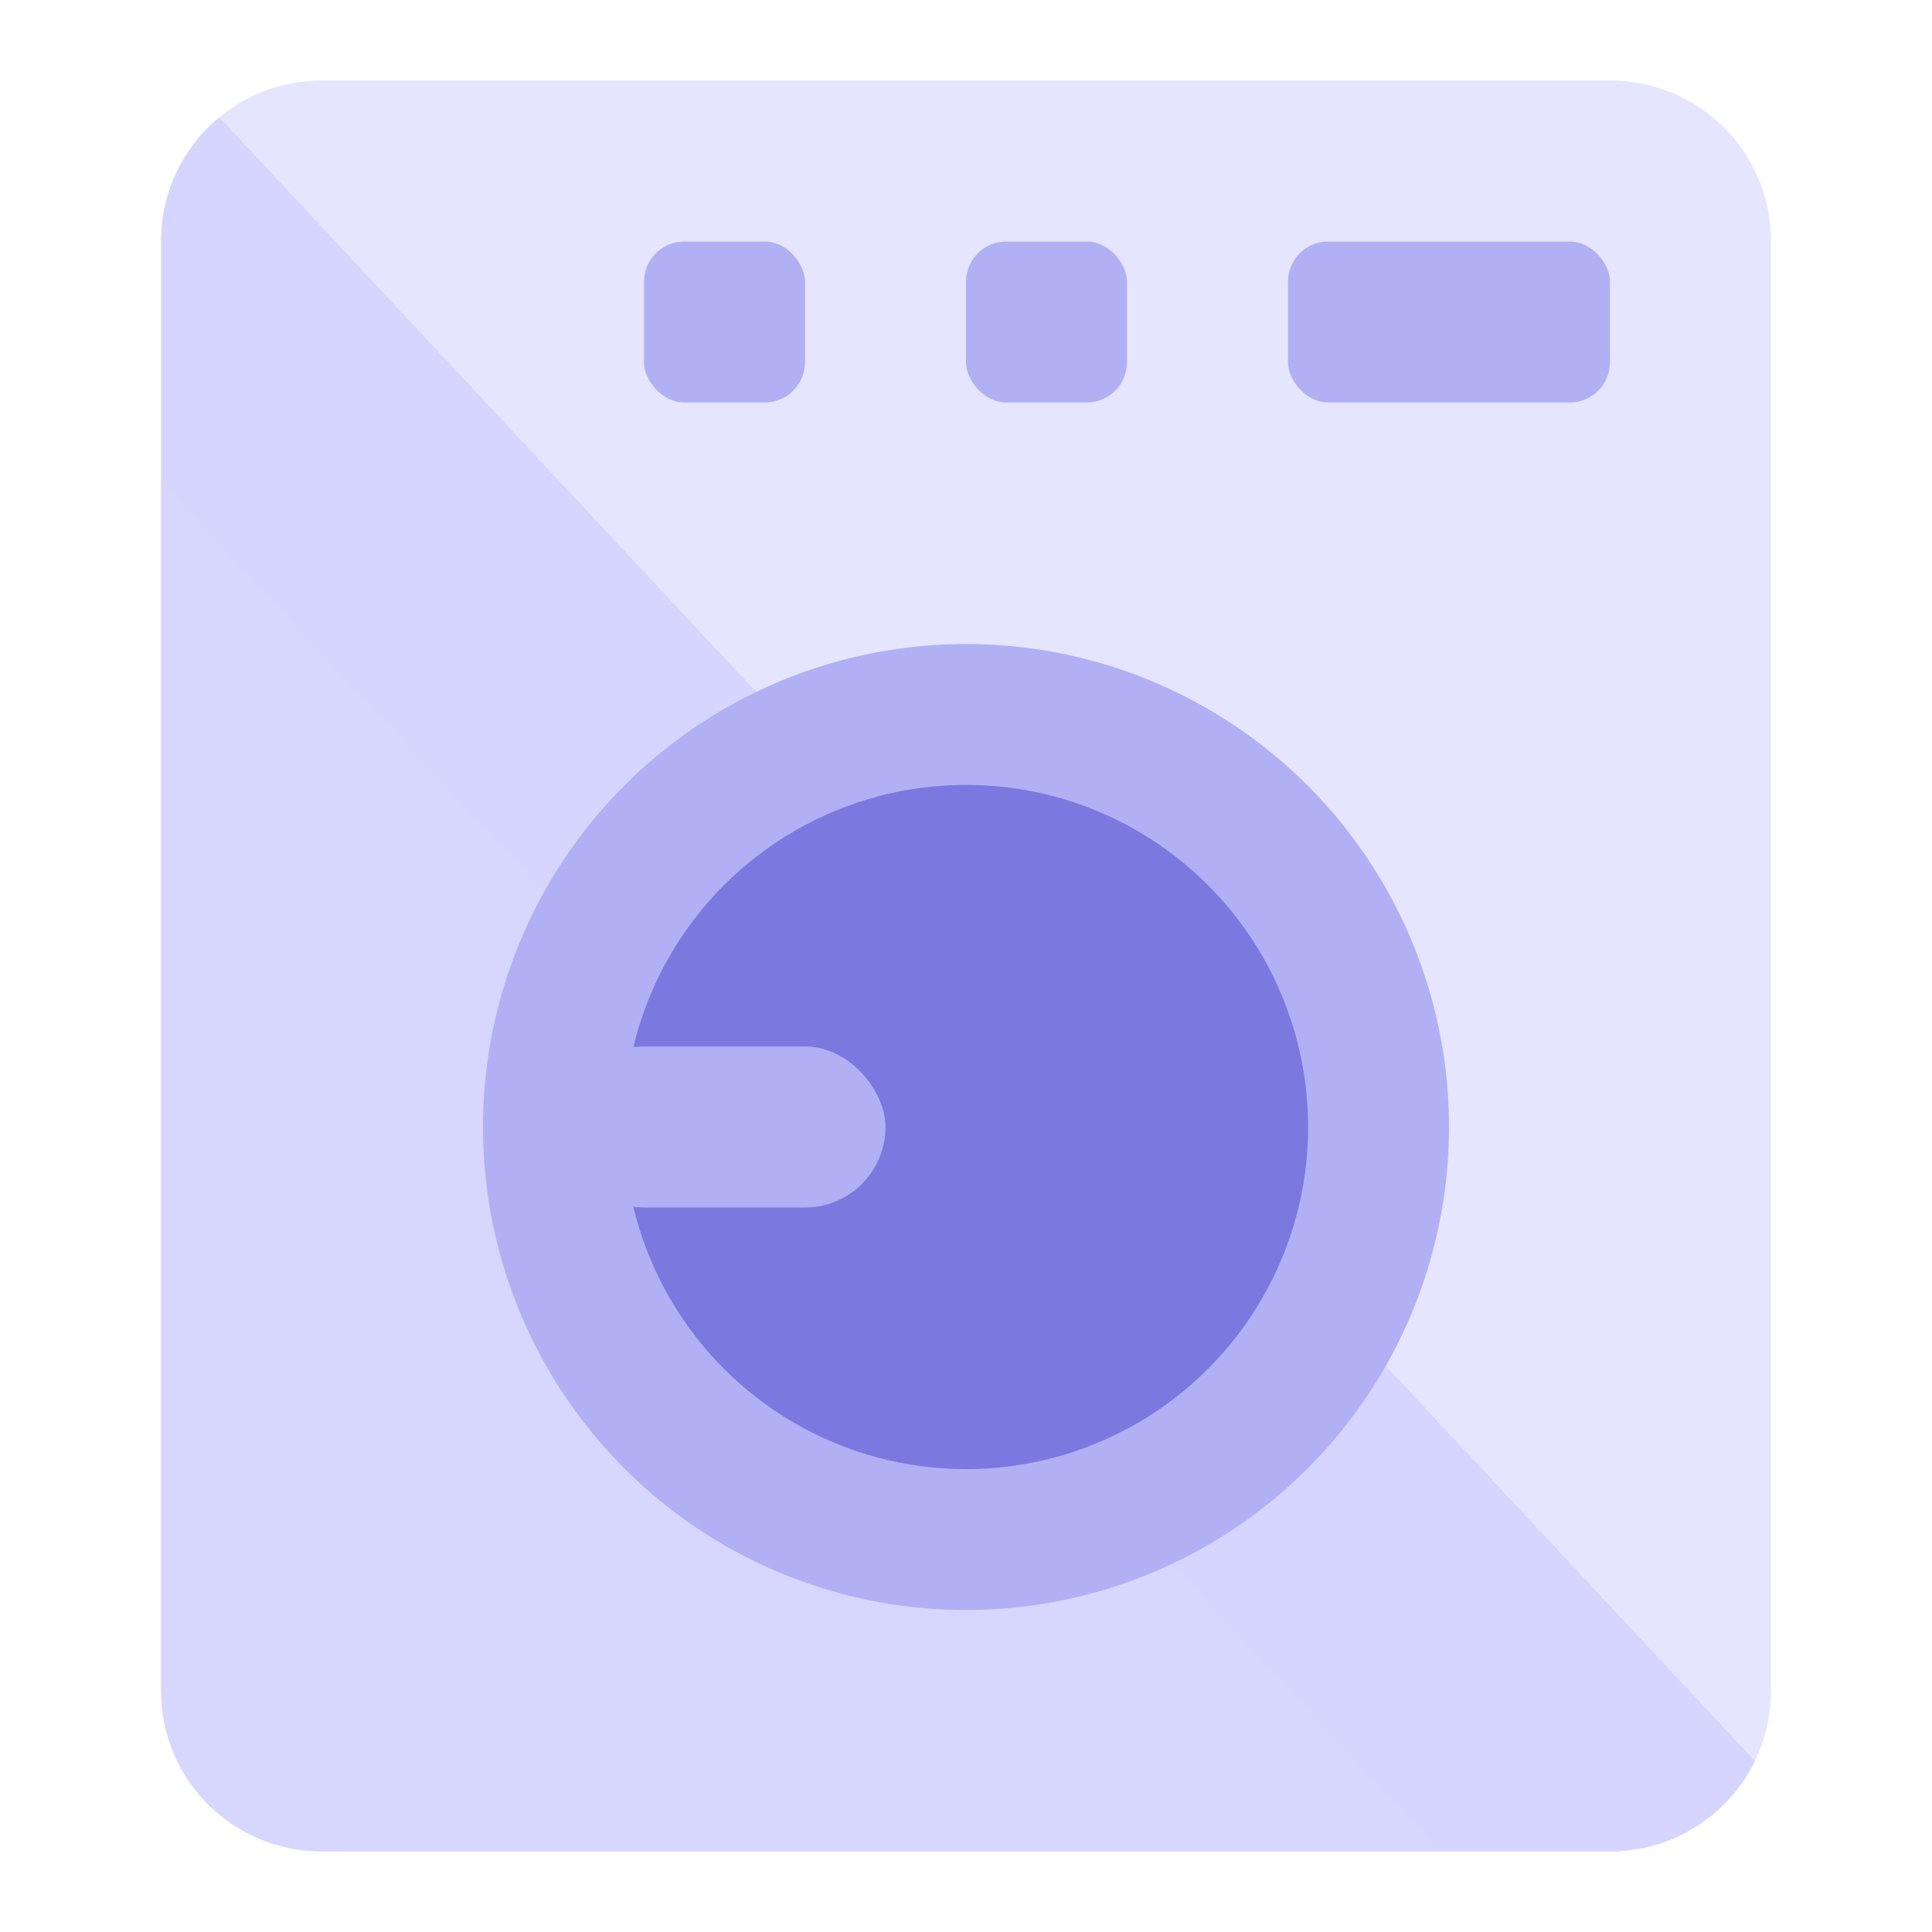 <svg width="24" height="24" viewBox="0 0 24 24" fill="none" xmlns="http://www.w3.org/2000/svg">
<path d="M2 21.006C2 22.11 2.895 23 4 23L20 23C21.105 23 22 22.111 22 21.007C22 16.178 22 7.025 22 2.993C22 1.888 21.105 1 20 1L4 1C2.895 1 2 1.889 2 2.994C2 7.15 2 16.711 2 21.006Z" fill="url(#paint0_linear_13763_63831)"/>
<circle cx="12" cy="14" r="6" fill="#B1B0F5"/>
<circle cx="12" cy="14" r="4.25" fill="#7B79DF"/>
<rect x="7" y="13" width="4" height="2" rx="1" fill="#B1B0F5"/>
<rect x="16" y="3" width="4" height="2" rx="0.5" fill="#B1B0F5"/>
<rect x="12" y="3" width="2" height="2" rx="0.5" fill="#B1B0F5"/>
<rect x="8" y="3" width="2" height="2" rx="0.5" fill="#B1B0F5"/>
<defs>
<linearGradient id="paint0_linear_13763_63831" x1="8.667" y1="18.417" x2="17.814" y2="9.872" gradientUnits="userSpaceOnUse">
<stop stop-color="#D6D6FF"/>
<stop offset="0.578" stop-color="#D5D5FF"/>
<stop offset="0.578" stop-color="#E6E5FF"/>
</linearGradient>
</defs>
</svg>
